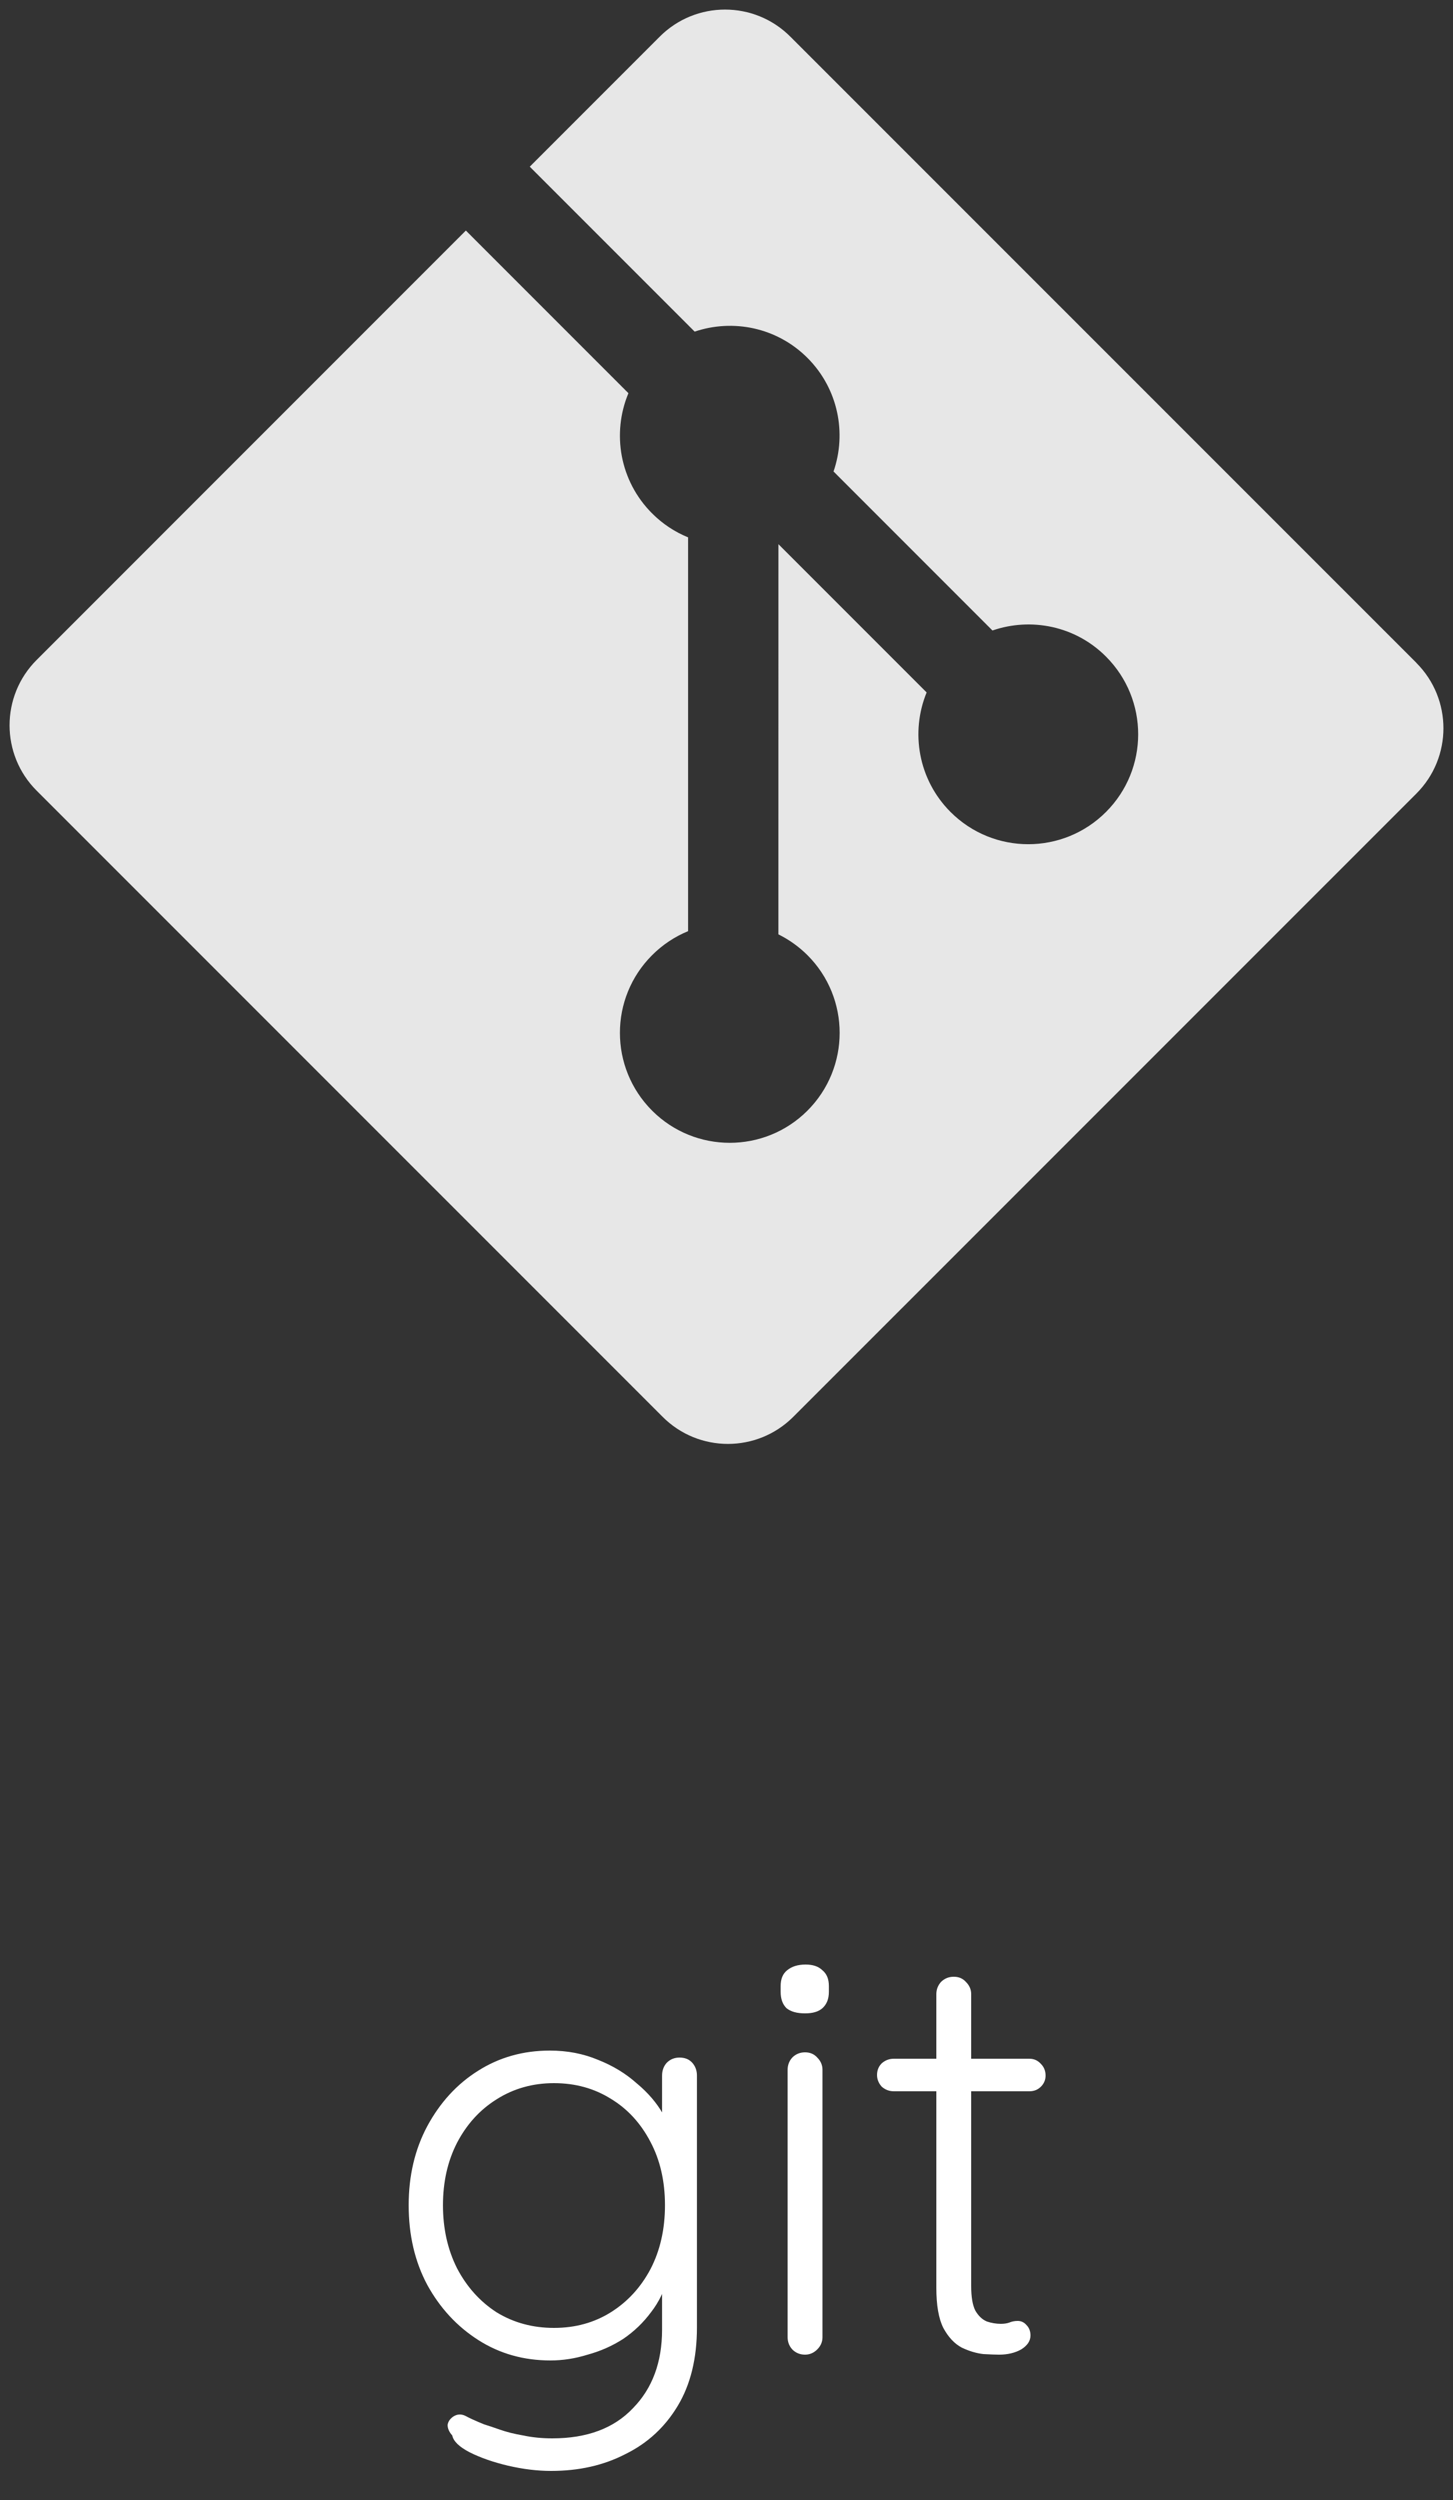 <svg width="50" height="86" viewBox="0 0 50 86" fill="none" xmlns="http://www.w3.org/2000/svg">
<rect x="0" y="0" width="50" height="86" fill="#333333" stroke="none"/>
<path d="M48.741 22.802L27.196 1.26C25.957 0.019 23.944 0.019 22.703 1.26L18.23 5.734L23.904 11.408C25.223 10.963 26.735 11.261 27.787 12.313C28.843 13.371 29.14 14.896 28.683 16.219L34.152 21.689C35.475 21.233 37.002 21.527 38.058 22.586C39.536 24.063 39.536 26.456 38.058 27.933C36.581 29.41 34.188 29.41 32.71 27.933C31.599 26.821 31.325 25.189 31.887 23.82L26.787 18.72L26.786 32.142C27.146 32.321 27.486 32.559 27.786 32.858C29.263 34.334 29.263 36.727 27.786 38.206C26.309 39.682 23.915 39.682 22.44 38.206C20.963 36.727 20.963 34.334 22.44 32.858C22.805 32.493 23.227 32.217 23.678 32.032V18.485C23.227 18.301 22.805 18.027 22.439 17.66C21.321 16.542 21.051 14.9 21.625 13.526L16.031 7.931L1.26 22.703C0.019 23.945 0.019 25.957 1.26 27.198L22.803 48.74C24.043 49.981 26.055 49.981 27.297 48.74L48.74 27.299C49.981 26.058 49.981 24.045 48.74 22.804" fill="#E7E7E7"/>
<path d="M18.923 70.54C19.523 70.54 20.076 70.647 20.583 70.86C21.089 71.06 21.529 71.327 21.903 71.66C22.289 71.98 22.589 72.327 22.803 72.7C23.016 73.06 23.123 73.407 23.123 73.74L22.783 73.26V71.4C22.783 71.227 22.836 71.08 22.943 70.96C23.063 70.84 23.209 70.78 23.383 70.78C23.569 70.78 23.716 70.84 23.823 70.96C23.929 71.08 23.983 71.227 23.983 71.4V80.06C23.983 81.127 23.763 82.027 23.323 82.76C22.883 83.493 22.283 84.047 21.523 84.42C20.776 84.807 19.923 85 18.963 85C18.496 85 18.003 84.94 17.483 84.82C16.976 84.7 16.536 84.547 16.163 84.36C15.803 84.173 15.603 83.98 15.563 83.78C15.456 83.66 15.403 83.54 15.403 83.42C15.416 83.313 15.476 83.22 15.583 83.14C15.716 83.047 15.856 83.033 16.003 83.1C16.149 83.18 16.369 83.28 16.663 83.4C16.796 83.44 16.976 83.5 17.203 83.58C17.429 83.66 17.696 83.727 18.003 83.78C18.323 83.847 18.656 83.88 19.003 83.88C20.203 83.88 21.129 83.533 21.783 82.84C22.449 82.16 22.783 81.26 22.783 80.14V78.22L23.003 78.28C22.883 78.76 22.683 79.18 22.403 79.54C22.136 79.9 21.816 80.207 21.443 80.46C21.069 80.7 20.663 80.88 20.223 81C19.796 81.133 19.369 81.2 18.943 81.2C18.023 81.2 17.196 80.967 16.463 80.5C15.729 80.033 15.143 79.4 14.703 78.6C14.276 77.8 14.063 76.887 14.063 75.86C14.063 74.847 14.276 73.94 14.703 73.14C15.143 72.327 15.723 71.693 16.443 71.24C17.176 70.773 18.003 70.54 18.923 70.54ZM19.063 71.66C18.329 71.66 17.669 71.847 17.083 72.22C16.509 72.58 16.056 73.08 15.723 73.72C15.403 74.347 15.243 75.06 15.243 75.86C15.243 76.66 15.403 77.38 15.723 78.02C16.056 78.66 16.509 79.167 17.083 79.54C17.669 79.9 18.329 80.08 19.063 80.08C19.796 80.08 20.449 79.9 21.023 79.54C21.596 79.18 22.049 78.687 22.383 78.06C22.716 77.42 22.883 76.687 22.883 75.86C22.883 75.033 22.716 74.307 22.383 73.68C22.049 73.04 21.596 72.547 21.023 72.2C20.449 71.84 19.796 71.66 19.063 71.66ZM28.303 80.4C28.303 80.56 28.243 80.7 28.123 80.82C28.003 80.94 27.863 81 27.703 81C27.53 81 27.383 80.94 27.263 80.82C27.156 80.7 27.103 80.56 27.103 80.4V71.2C27.103 71.04 27.156 70.9 27.263 70.78C27.383 70.66 27.53 70.6 27.703 70.6C27.876 70.6 28.016 70.66 28.123 70.78C28.243 70.9 28.303 71.04 28.303 71.2V80.4ZM27.703 69.26C27.423 69.26 27.21 69.2 27.063 69.08C26.93 68.947 26.863 68.76 26.863 68.52V68.32C26.863 68.08 26.936 67.9 27.083 67.78C27.243 67.647 27.456 67.58 27.723 67.58C27.976 67.58 28.17 67.647 28.303 67.78C28.45 67.9 28.523 68.08 28.523 68.32V68.52C28.523 68.76 28.45 68.947 28.303 69.08C28.17 69.2 27.97 69.26 27.703 69.26ZM30.761 70.82H35.42C35.581 70.82 35.714 70.88 35.821 71C35.927 71.107 35.98 71.24 35.98 71.4C35.98 71.547 35.927 71.673 35.821 71.78C35.714 71.887 35.581 71.94 35.42 71.94H30.761C30.601 71.94 30.46 71.887 30.34 71.78C30.234 71.66 30.18 71.527 30.18 71.38C30.18 71.22 30.234 71.087 30.34 70.98C30.46 70.873 30.601 70.82 30.761 70.82ZM32.821 68C32.994 68 33.134 68.06 33.24 68.18C33.361 68.3 33.42 68.44 33.42 68.6V78.64C33.42 79.013 33.467 79.293 33.56 79.48C33.667 79.667 33.8 79.793 33.961 79.86C34.12 79.913 34.281 79.94 34.441 79.94C34.547 79.94 34.641 79.927 34.721 79.9C34.814 79.86 34.914 79.84 35.02 79.84C35.141 79.84 35.24 79.887 35.321 79.98C35.414 80.073 35.461 80.193 35.461 80.34C35.461 80.527 35.354 80.687 35.141 80.82C34.927 80.94 34.674 81 34.38 81C34.261 81 34.081 80.993 33.84 80.98C33.6 80.953 33.354 80.88 33.1 80.76C32.847 80.627 32.634 80.4 32.461 80.08C32.3 79.76 32.221 79.3 32.221 78.7V68.6C32.221 68.44 32.274 68.3 32.38 68.18C32.501 68.06 32.647 68 32.821 68Z" fill="white"/>
</svg>

